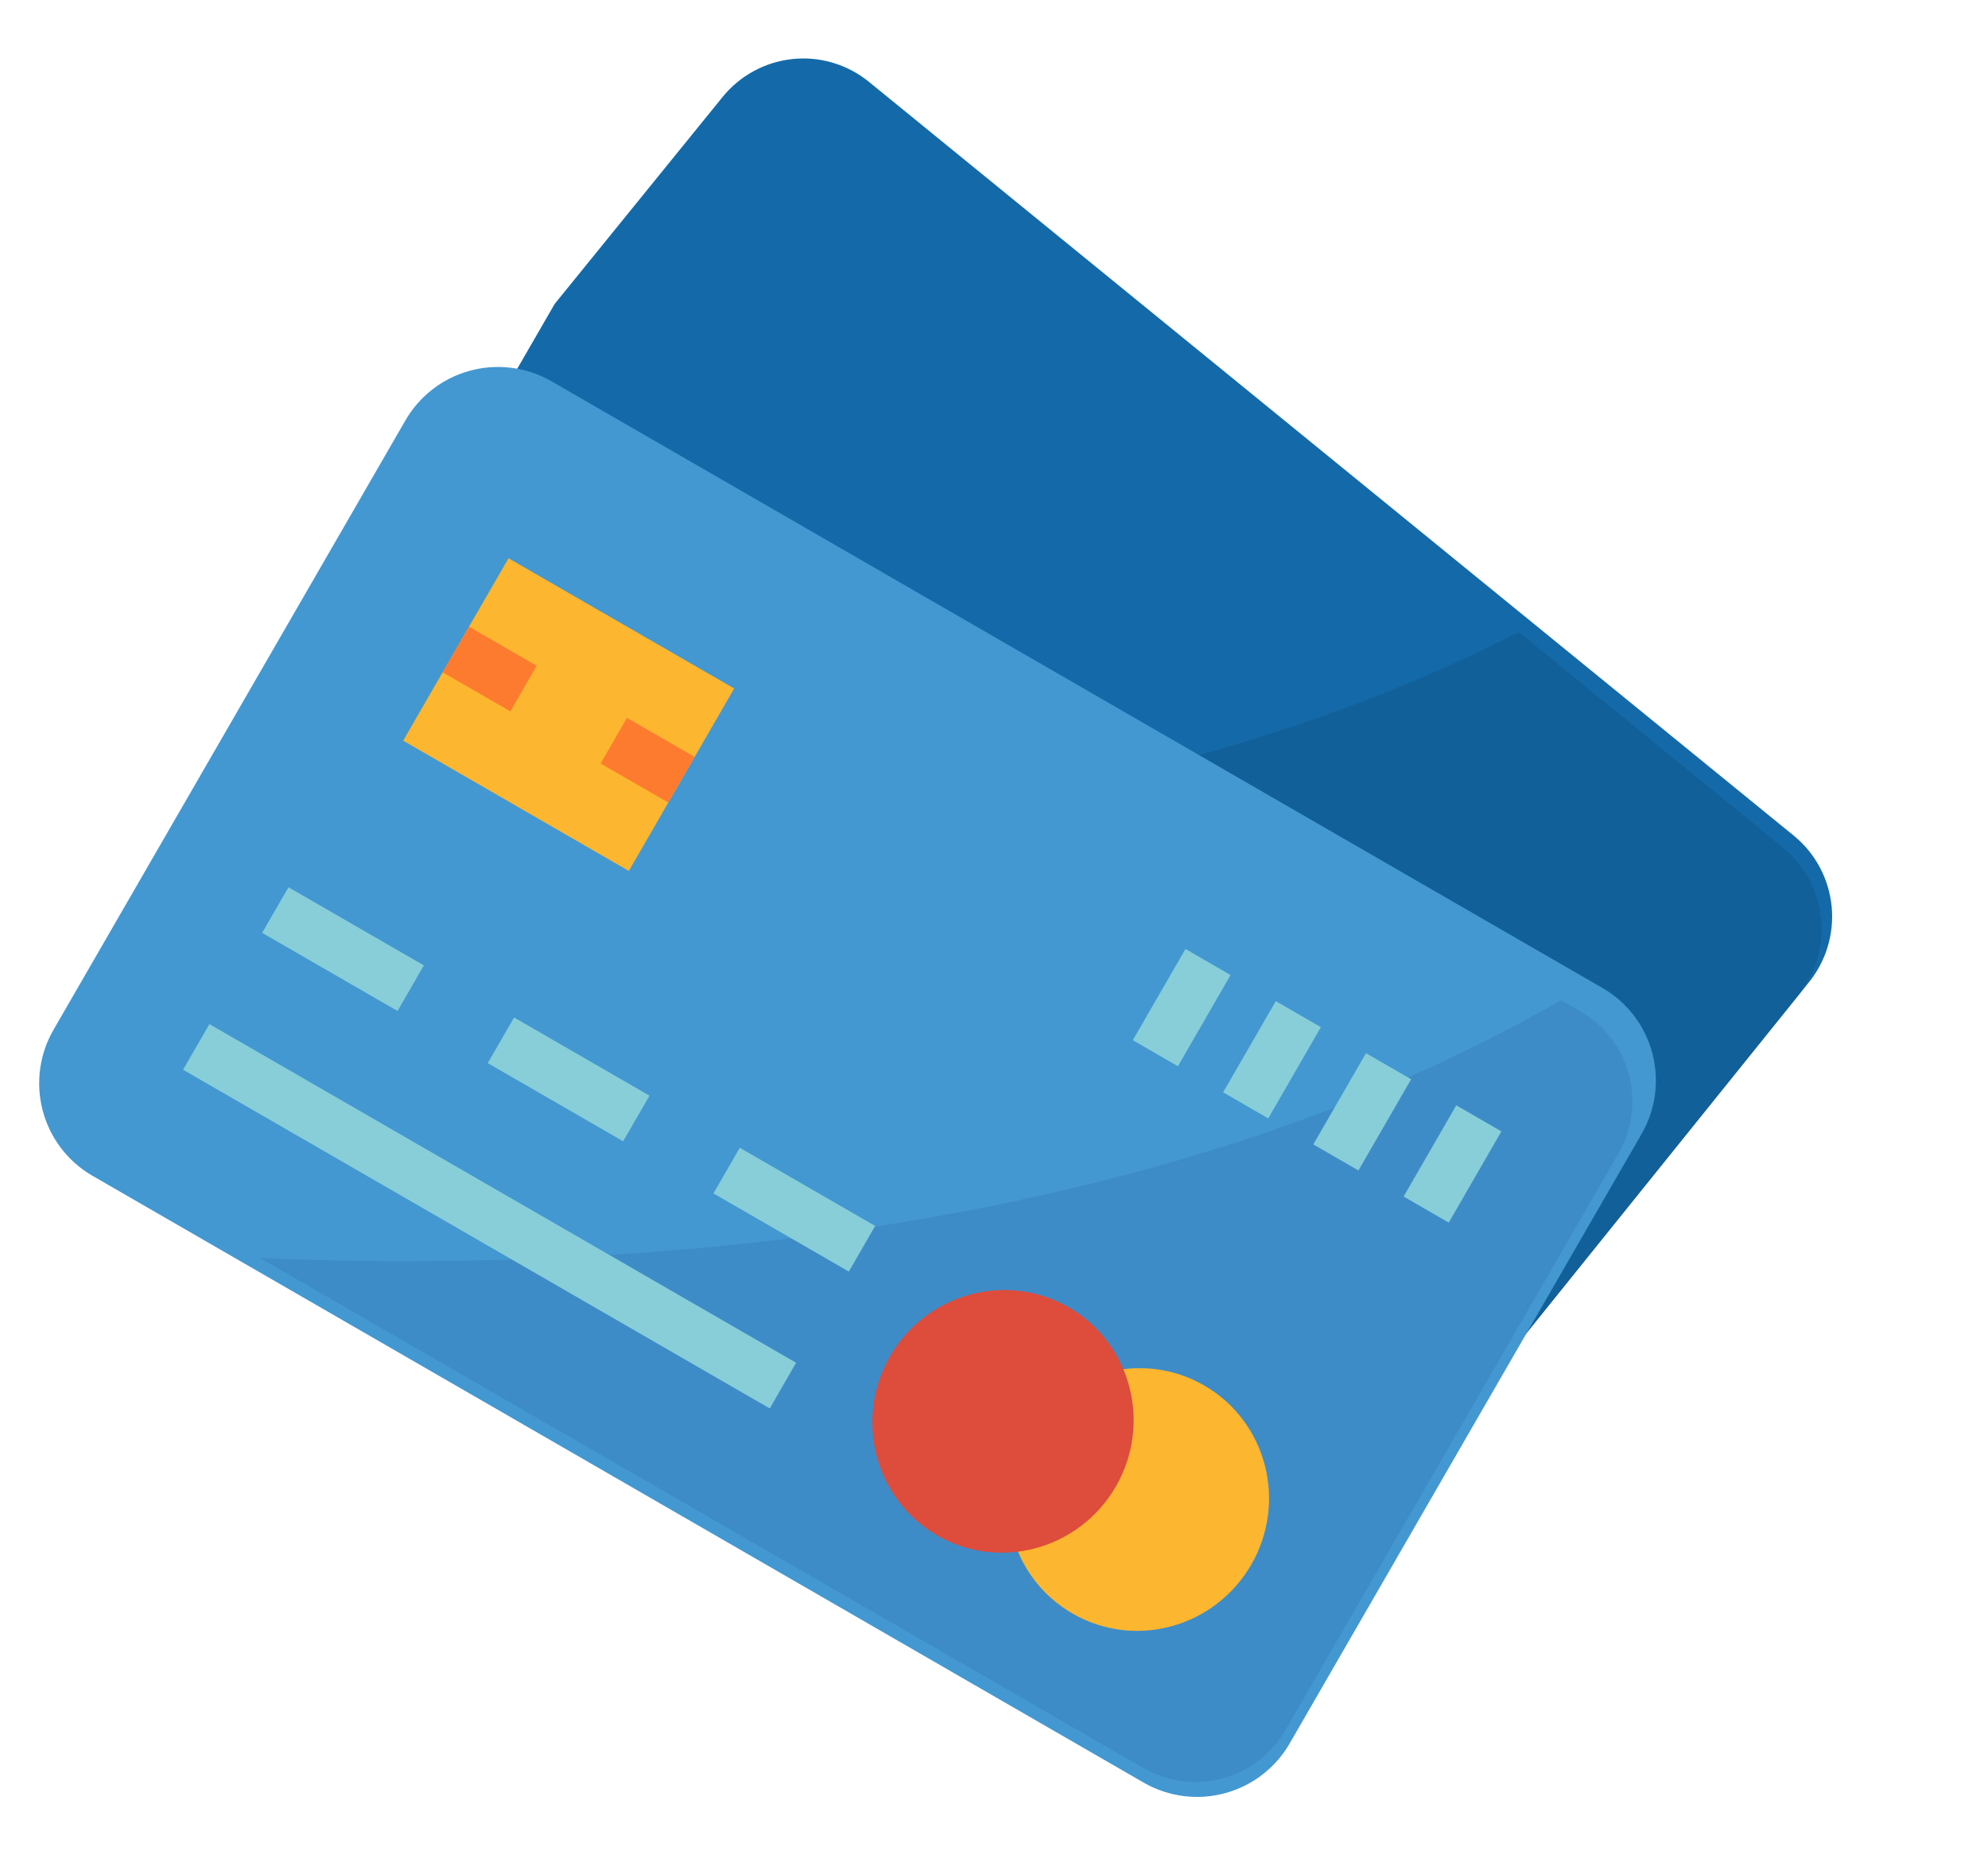 <svg width="35" height="33" viewBox="0 0 35 33" fill="none" xmlns="http://www.w3.org/2000/svg">
<g clip-path="url(#clip0_323_176)">
<path d="M25.561 25.105L31.841 17.304C32.149 16.926 32.295 16.443 32.247 15.958C32.199 15.473 31.961 15.027 31.585 14.718L15.292 1.436C15.105 1.285 14.89 1.172 14.659 1.104C14.429 1.036 14.187 1.014 13.948 1.04C13.709 1.066 13.477 1.138 13.266 1.254C13.055 1.369 12.869 1.525 12.718 1.712L9.765 5.352L5.189 13.278L25.561 25.105Z" fill="#146AA8"/>
<path d="M31.397 14.928L26.74 11.129C20.209 14.472 12.497 14.947 6.919 14.729L25.317 25.411L31.652 17.535C31.963 17.155 32.11 16.667 32.062 16.179C32.015 15.69 31.775 15.241 31.397 14.928Z" fill="#126099"/>
<path d="M9.691 6.703L28.23 17.407C28.659 17.661 28.97 18.075 29.094 18.558C29.218 19.041 29.145 19.554 28.892 19.983L22.715 30.683C22.469 31.118 22.062 31.437 21.581 31.571C21.101 31.706 20.587 31.643 20.152 31.399L1.613 20.695C1.183 20.441 0.873 20.027 0.749 19.544C0.625 19.061 0.697 18.549 0.95 18.119L7.128 7.419C7.373 6.984 7.781 6.665 8.261 6.531C8.742 6.397 9.256 6.459 9.691 6.703Z" fill="#4398D1"/>
<path d="M27.803 17.794L27.485 17.611C19.897 21.988 10.204 22.399 4.575 22.151L20.109 31.12C20.527 31.369 21.027 31.441 21.498 31.321C21.969 31.201 22.374 30.899 22.622 30.481L28.508 20.287C28.744 19.863 28.803 19.362 28.671 18.895C28.539 18.428 28.227 18.032 27.803 17.794Z" fill="#3E8CC7"/>
<path d="M12.926 12.123L8.953 9.83L7.098 13.042L11.071 15.336L12.926 12.123Z" fill="#FDB62F"/>
<path d="M9.448 11.723L8.257 11.035L7.793 11.838L8.985 12.526L9.448 11.723Z" fill="#FD7B2F"/>
<path d="M12.23 13.329L11.038 12.641L10.574 13.444L11.766 14.132L12.23 13.329Z" fill="#FD7B2F"/>
<path d="M18.883 28.412C19.98 29.046 21.388 28.66 22.029 27.551C22.669 26.442 22.298 25.03 21.201 24.396C20.104 23.763 18.695 24.148 18.055 25.257C17.415 26.366 17.785 27.779 18.883 28.412Z" fill="#FDB62F"/>
<path d="M16.499 27.036C17.596 27.669 19.004 27.284 19.645 26.175C20.285 25.066 19.915 23.654 18.817 23.02C17.72 22.387 16.312 22.772 15.671 23.881C15.031 24.99 15.402 26.402 16.499 27.036Z" fill="#DE4C3C"/>
<path d="M7.462 16.999L5.079 15.623L4.615 16.426L6.999 17.802L7.462 16.999Z" fill="#87CED9"/>
<path d="M11.435 19.293L9.051 17.916L8.587 18.72L10.971 20.096L11.435 19.293Z" fill="#87CED9"/>
<path d="M15.408 21.587L13.024 20.21L12.561 21.014L14.944 22.39L15.408 21.587Z" fill="#87CED9"/>
<path d="M14.016 23.996L3.687 18.033L3.223 18.836L13.552 24.8L14.016 23.996Z" fill="#87CED9"/>
<path d="M21.665 17.169L20.871 16.71L19.944 18.316L20.738 18.775L21.665 17.169Z" fill="#87CED9"/>
<path d="M23.255 18.087L22.461 17.628L21.534 19.234L22.328 19.693L23.255 18.087Z" fill="#87CED9"/>
<path d="M24.844 19.004L24.049 18.545L23.122 20.151L23.916 20.61L24.844 19.004Z" fill="#87CED9"/>
<path d="M26.433 19.922L25.639 19.463L24.712 21.069L25.506 21.528L26.433 19.922Z" fill="#87CED9"/>
</g>
<defs>
<clipPath id="clip0_323_176">
<rect width="34.607" height="32.33" fill="white"/>
</clipPath>
</defs>
</svg>
